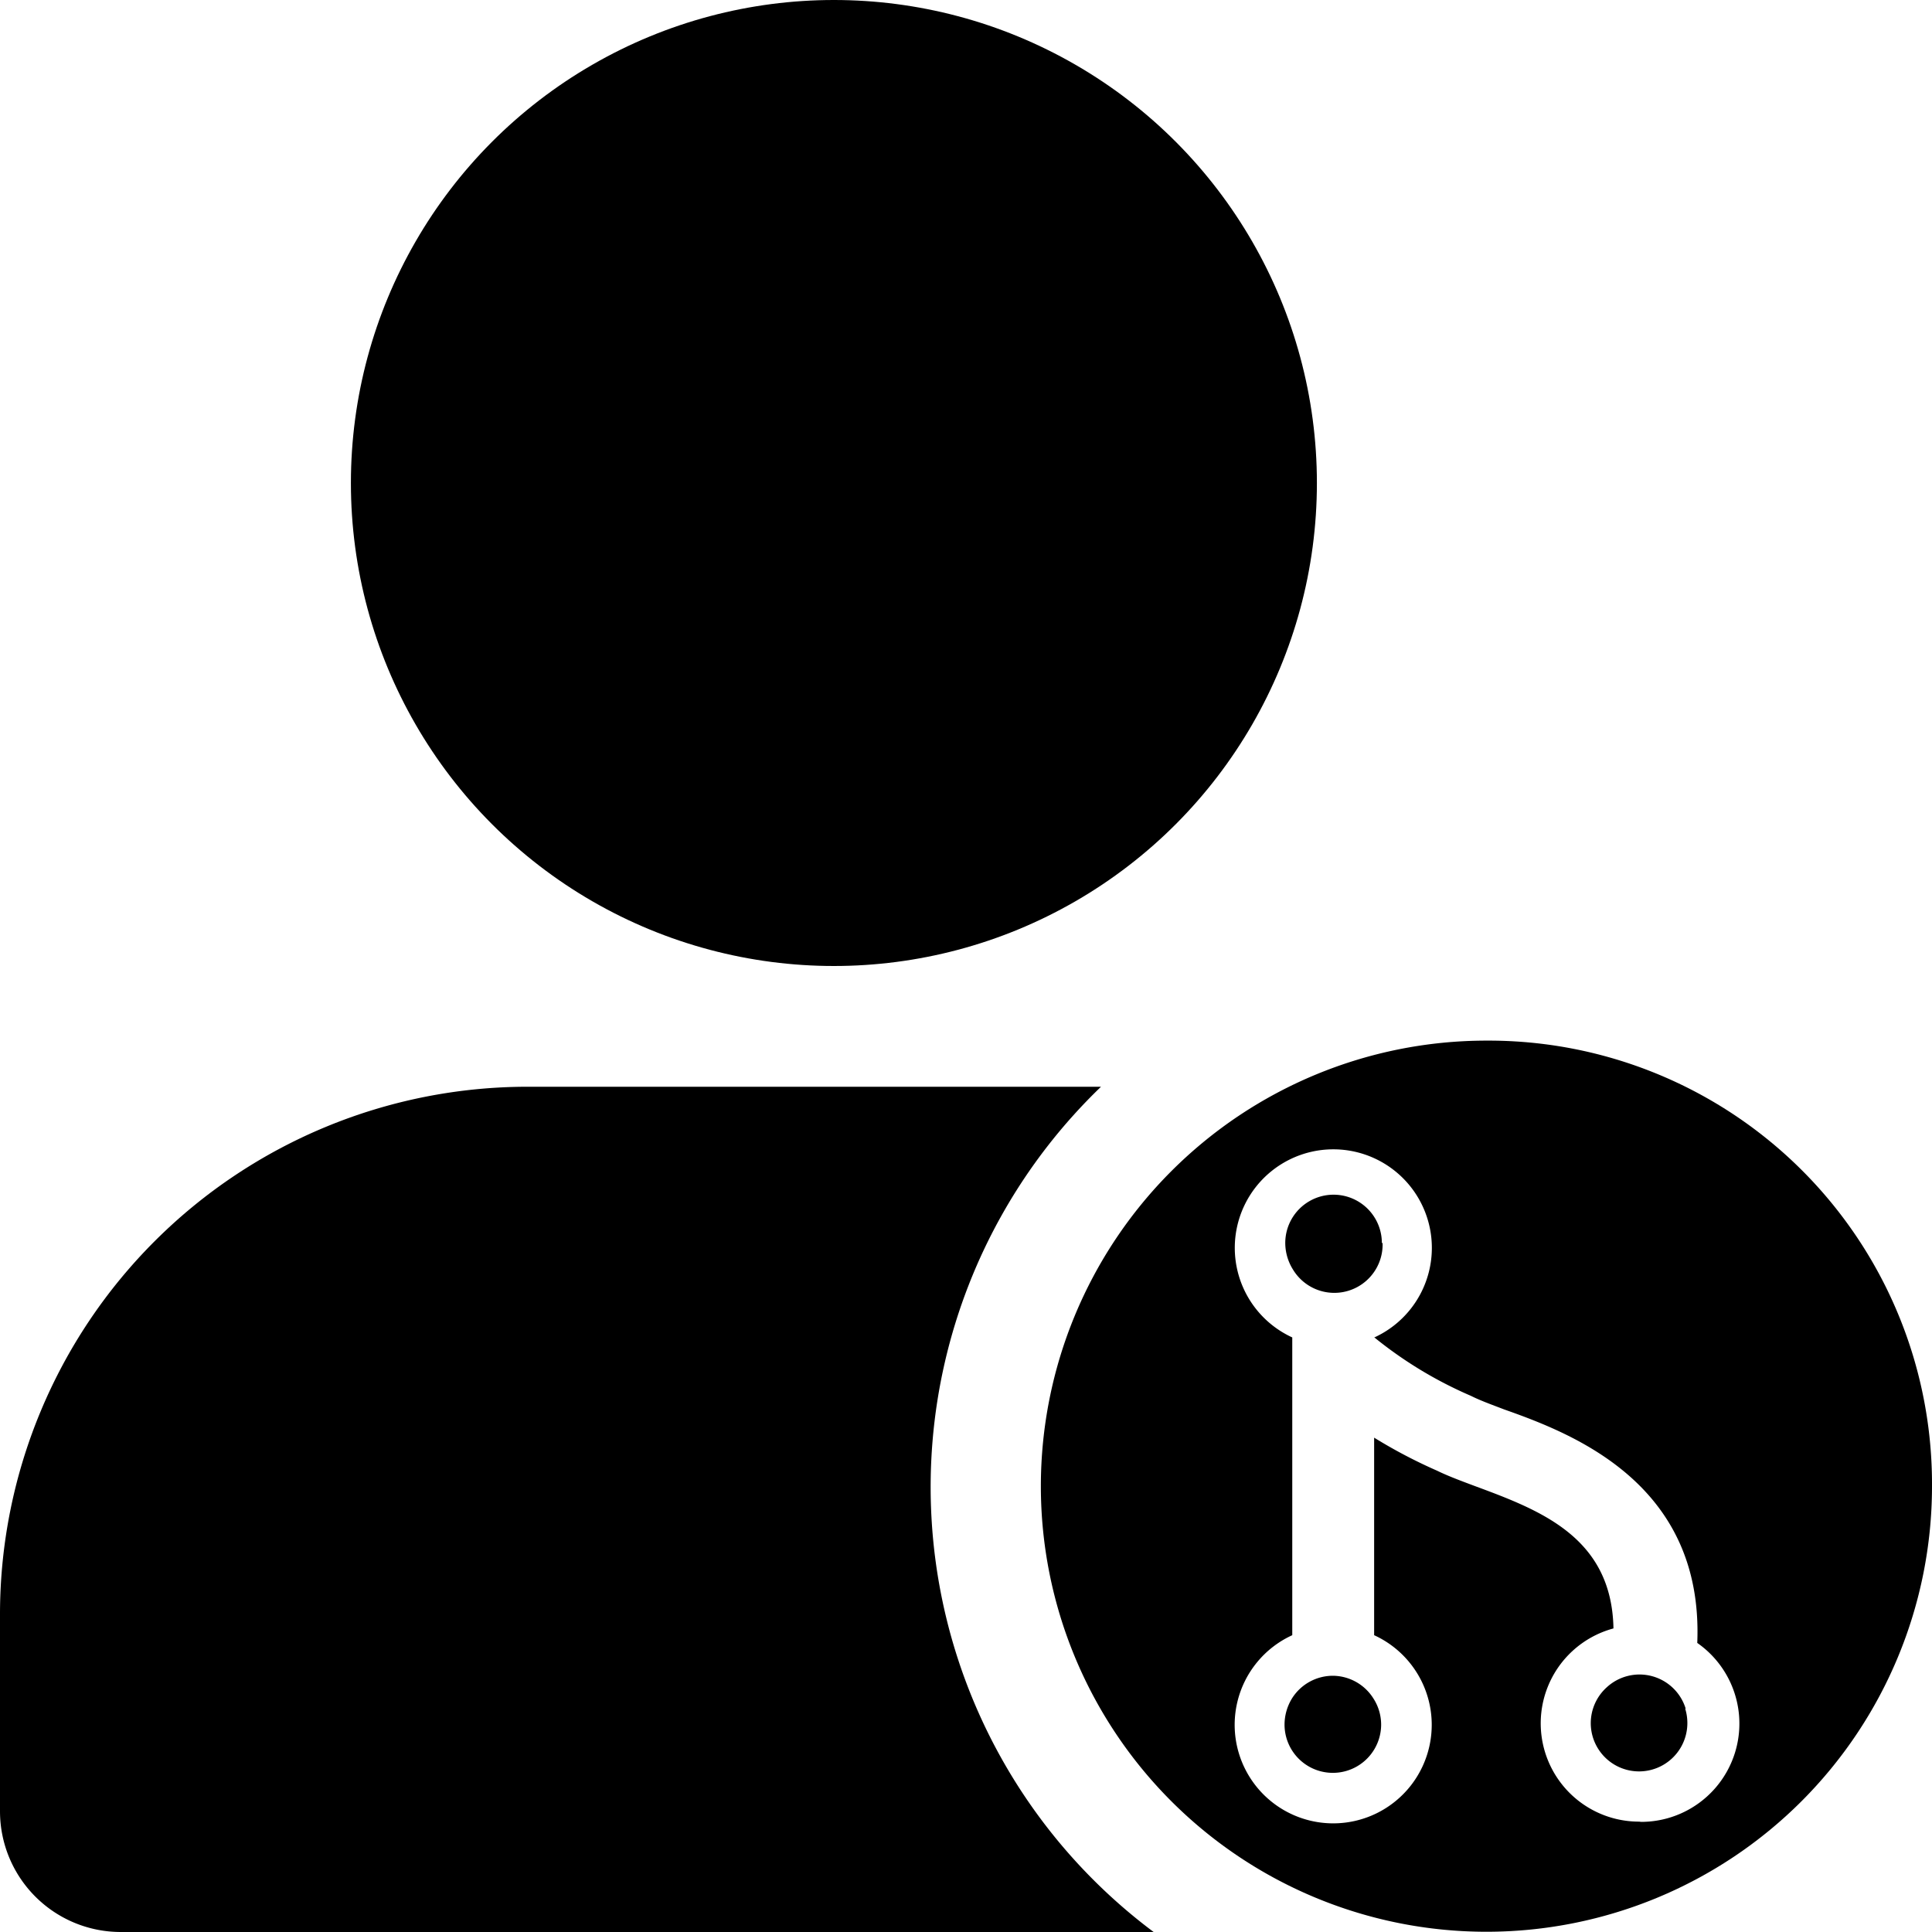 <svg id="Layer_1" data-name="Layer 1" xmlns="http://www.w3.org/2000/svg" width="80" height="80" viewBox="0 0 80 80">
  <g>
    <g>
      <circle cx="34.53" cy="20" r="20"/>
      <path d="M47.77,80H5a5,5,0,0,1-5-5V66.8A21.85,21.85,0,0,1,21.85,45H45.59A23,23,0,0,0,47.77,80Z"/>
    </g>
    <g>
      <path d="M61.54,43.09A18.45,18.45,0,1,0,80,61.54,18.36,18.36,0,0,0,61.54,43.09Zm6.34,32.34a4.07,4.07,0,0,1-1.07-8c-.07-3.79-3.05-4.9-5.75-5.9-.56-.21-1.1-.41-1.55-.63a21.21,21.21,0,0,1-2.61-1.37v8.18a4.08,4.08,0,1,1-3.39,0V55.38a4.08,4.08,0,1,1,3.4,0,17,17,0,0,0,4,2.42c.4.2.85.36,1.37.56,2.83,1,8.27,3.07,8,9.67a4.07,4.07,0,0,1-2.33,7.41Z"/>
      <path d="M69.8,70.75a2,2,0,0,0-3.27-.88h0a2,2,0,0,0-.66,1.48,2,2,0,1,0,4,0,2,2,0,0,0-.09-.6Z"/>
      <polygon points="56.9 55.38 56.91 55.37 56.9 55.36 56.9 55.38"/>
      <path d="M57.22,51.47a2,2,0,0,0-4,0,2.08,2.08,0,0,0,.32,1.1,2,2,0,0,0,3.71-1.1Z"/>
      <path d="M55.2,69.39a2,2,0,0,0-1.69.92,2.08,2.08,0,0,0-.32,1.1,2,2,0,0,0,4,0,2,2,0,0,0-.32-1.08A2,2,0,0,0,55.2,69.39Z"/>
    </g>
  </g>
</svg>
